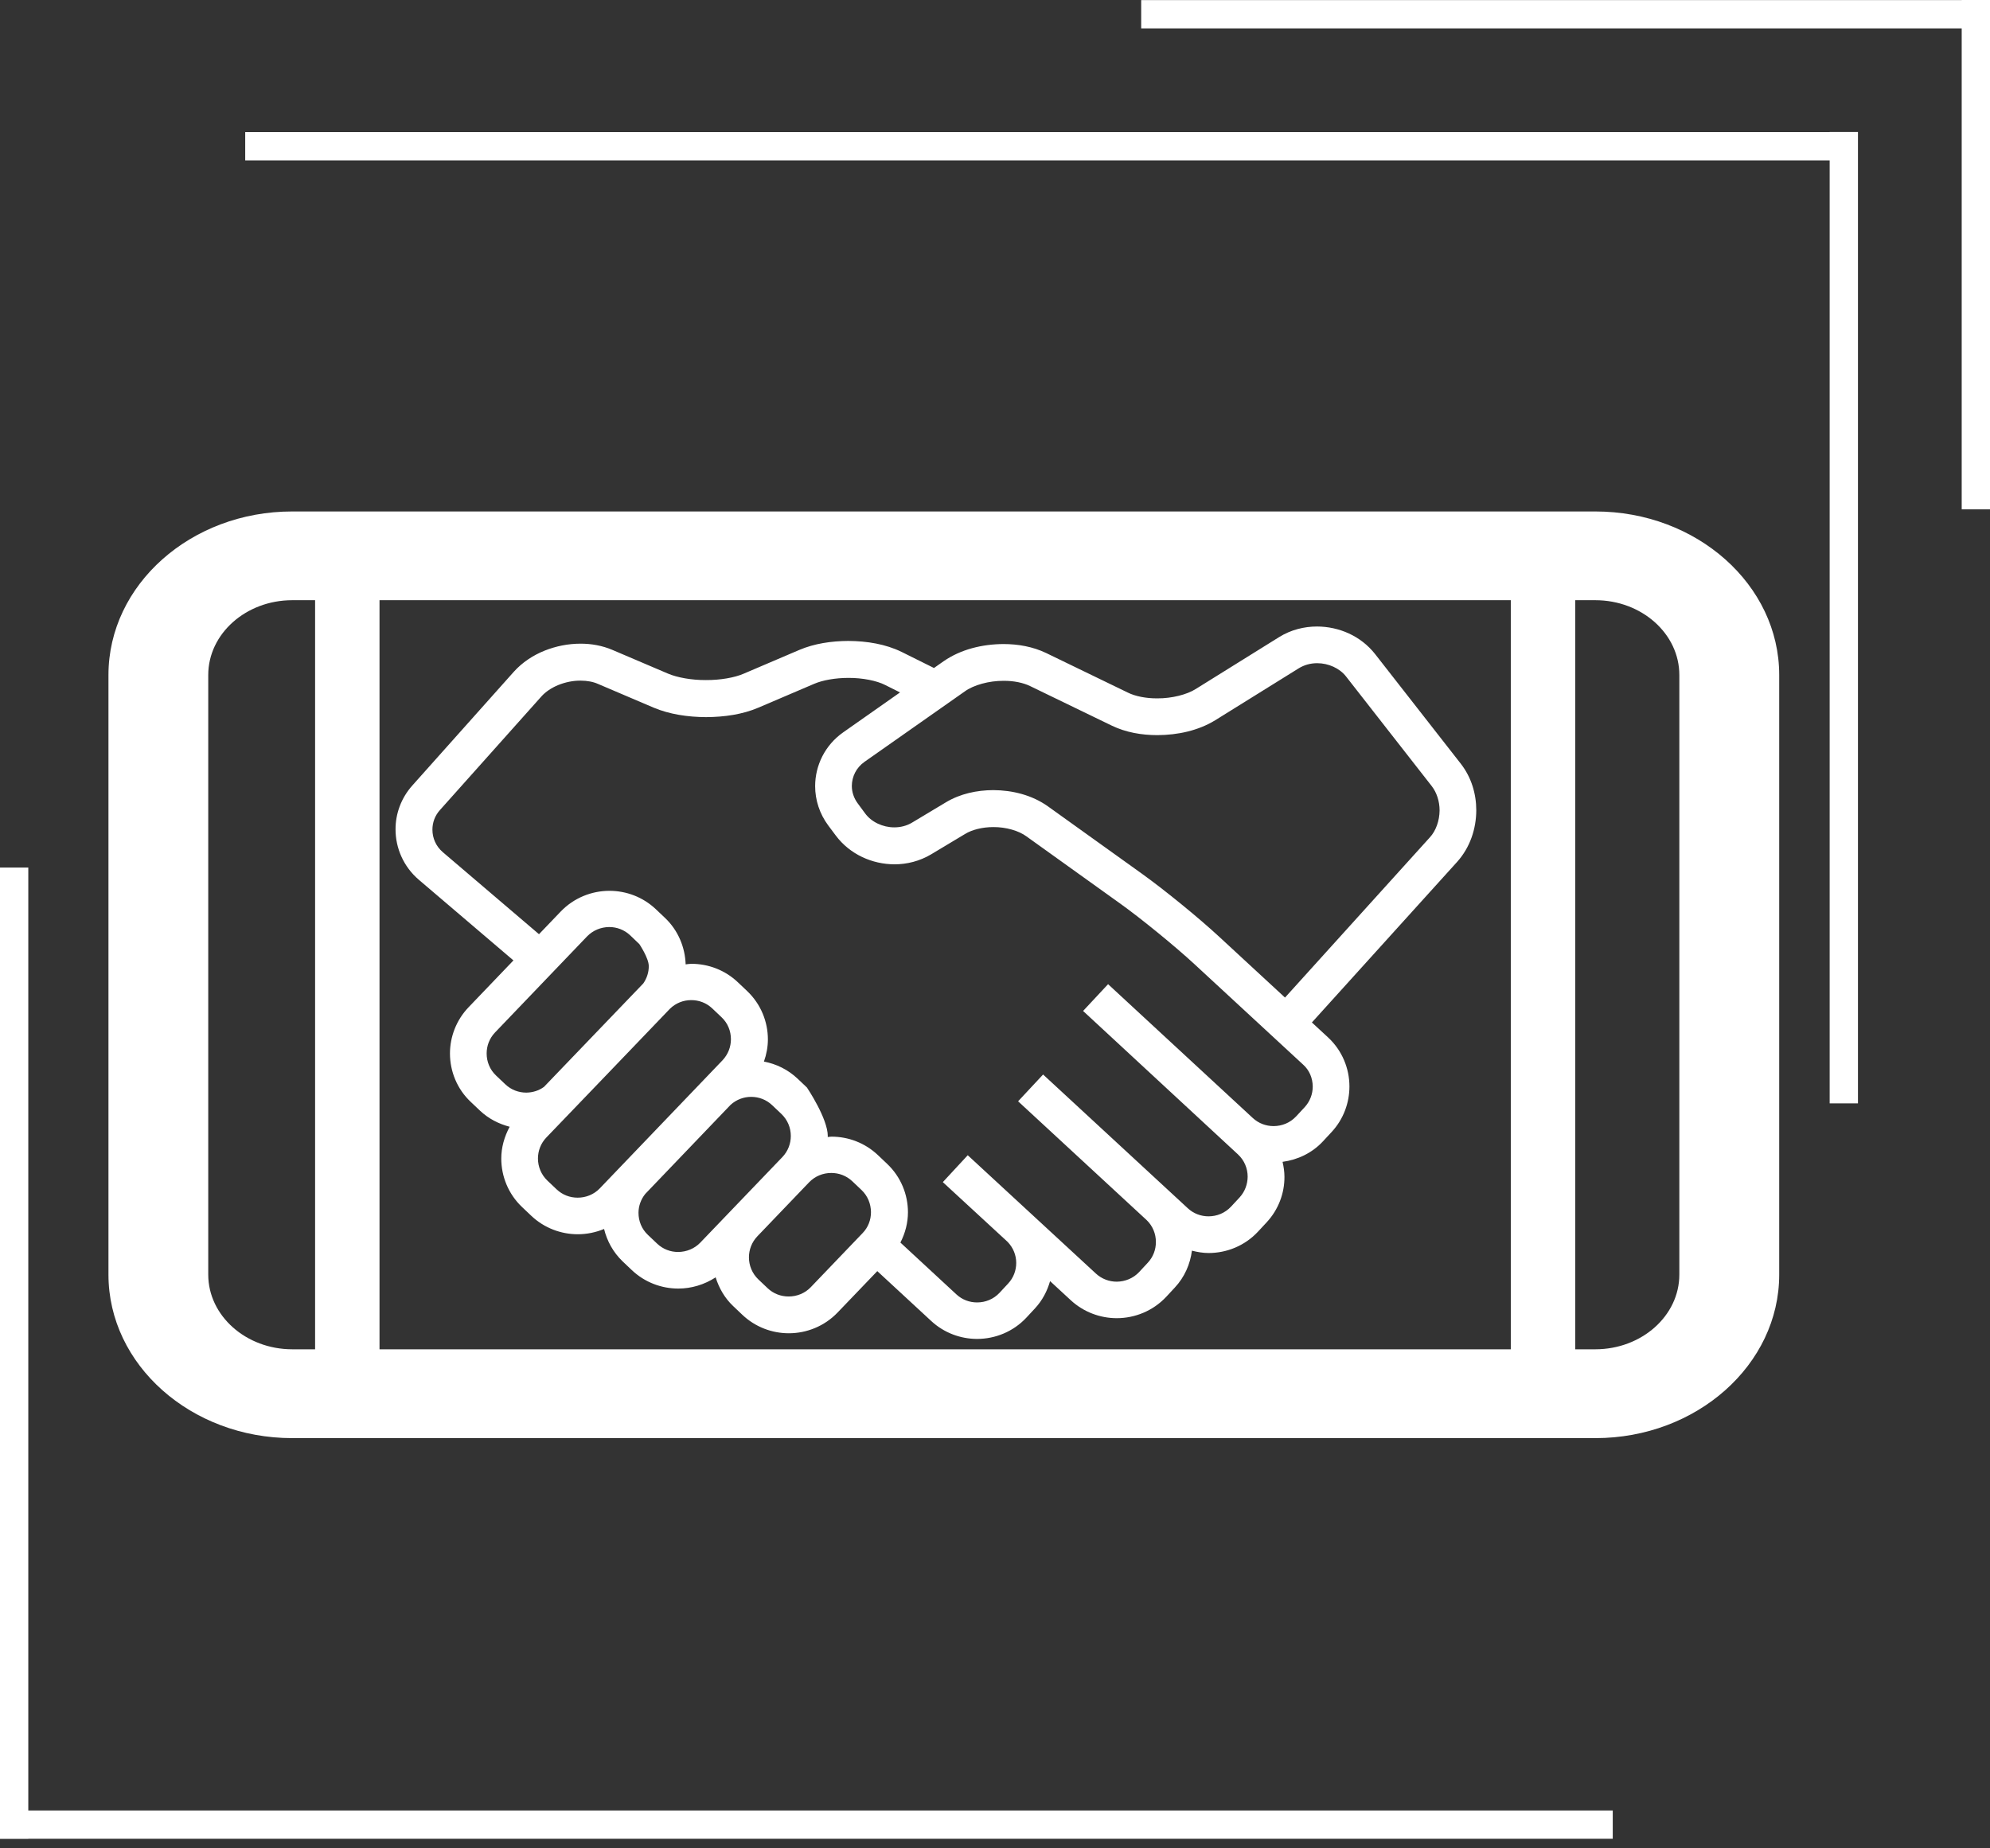 <svg width="211" height="196" viewBox="0 0 211 196" fill="none" xmlns="http://www.w3.org/2000/svg">
<rect x="0" y="0" width="211" height="196" fill="#333333" stroke="none"/>
<g clip-path="url(#clip0)">
<path d="M208 0V0.01H121V3.01H208V54.01H211V3.01V0.01V0H208Z" fill="white"/>
<path d="M194 14V14.01H26V17.01H194V117.01H197V17.01V14.01V14H194Z" fill="white"/>
<path d="M3 195.01V195H171V192H3V92H0V192V195V195.01H3Z" fill="white"/>
<path d="M156.53 85.94C156.53 84.2 156.02 82.44 154.88 80.98L145.8 69.36C144.28 67.43 141.97 66.45 139.65 66.44C138.27 66.44 136.87 66.79 135.63 67.56L126.78 73.07C125.85 73.66 124.25 74.07 122.71 74.06C121.51 74.07 120.35 73.83 119.59 73.45L110.92 69.25C109.52 68.58 107.96 68.3 106.4 68.3C104.15 68.31 101.87 68.86 100.04 70.13L99.03 70.84C98.22 70.44 96.99 69.82 95.59 69.13C93.91 68.31 91.94 67.98 89.94 67.97C88.14 67.98 86.34 68.25 84.76 68.92L78.86 71.44C77.9 71.86 76.37 72.13 74.85 72.12C73.33 72.13 71.81 71.85 70.84 71.44L64.93 68.92C63.85 68.46 62.7 68.26 61.56 68.26C60.24 68.26 58.94 68.52 57.72 69.01C56.51 69.5 55.38 70.24 54.48 71.24L43.72 83.3C42.53 84.63 41.93 86.31 41.94 87.96C41.94 89.93 42.78 91.9 44.4 93.29L54.44 101.85L49.68 106.82C48.37 108.19 47.71 109.97 47.71 111.72C47.71 113.59 48.45 115.48 49.92 116.86L50.89 117.78C51.8 118.64 52.89 119.19 54.04 119.49C53.47 120.55 53.15 121.7 53.15 122.86C53.15 124.73 53.89 126.62 55.36 128.01L56.33 128.93C57.71 130.24 59.5 130.89 61.26 130.89C62.21 130.89 63.15 130.7 64.05 130.33C64.36 131.6 65.01 132.8 66.02 133.77L66.99 134.69C68.37 136 70.15 136.65 71.92 136.65C73.3 136.65 74.68 136.24 75.88 135.46C76.23 136.58 76.83 137.65 77.74 138.51L78.71 139.43C80.09 140.74 81.87 141.39 83.64 141.39C85.52 141.39 87.41 140.65 88.81 139.19L93.02 134.8L98.74 140.09C100.11 141.36 101.87 141.99 103.6 141.99C105.51 141.99 107.43 141.23 108.83 139.73L109.74 138.75C110.53 137.9 111.04 136.9 111.34 135.86L113.55 137.9C114.92 139.16 116.68 139.79 118.41 139.79C120.32 139.79 122.24 139.03 123.65 137.53L124.56 136.55C125.61 135.43 126.2 134.04 126.38 132.63C126.96 132.78 127.56 132.88 128.15 132.88C130.06 132.88 131.98 132.12 133.38 130.62L134.29 129.64C135.56 128.28 136.2 126.53 136.19 124.8C136.19 124.26 136.11 123.73 135.99 123.21C137.57 123 139.11 122.29 140.27 121.04L141.18 120.06C142.45 118.7 143.08 116.95 143.08 115.22C143.08 113.32 142.32 111.41 140.81 110.01L139.1 108.43L154.5 91.4C155.88 89.86 156.52 87.89 156.53 85.94ZM55.81 115.87C54.99 115.87 54.2 115.58 53.57 114.98L52.6 114.06C51.93 113.43 51.6 112.58 51.6 111.72C51.6 110.91 51.89 110.12 52.49 109.49L62.24 99.31C62.88 98.65 63.72 98.32 64.59 98.31C65.4 98.31 66.2 98.6 66.83 99.2L67.79 100.12C67.79 100.12 68.79 101.6 68.79 102.46C68.79 103.11 68.59 103.74 68.21 104.29C68.18 104.32 57.68 115.26 57.68 115.26C57.14 115.66 56.48 115.86 55.81 115.87ZM63.6 126.02C62.97 126.68 62.12 127.01 61.25 127.01C60.43 127.01 59.64 126.72 59.01 126.12L58.04 125.2C57.38 124.57 57.04 123.72 57.04 122.86C57.04 122.05 57.33 121.26 57.93 120.63C57.93 120.63 70.93 107.1 71.04 106.97C71.66 106.37 72.46 106.06 73.29 106.06C74.11 106.06 74.9 106.35 75.53 106.95L76.5 107.87C77.17 108.5 77.5 109.34 77.5 110.21C77.5 111.02 77.2 111.81 76.61 112.44L63.6 126.02ZM74.26 131.77C73.63 132.43 72.78 132.76 71.91 132.77C71.09 132.77 70.3 132.48 69.67 131.88L68.7 130.96C68.03 130.33 67.7 129.48 67.7 128.62C67.7 127.9 67.95 127.19 68.42 126.61L77.47 117.16C78.08 116.61 78.85 116.32 79.64 116.32C80.46 116.32 81.25 116.61 81.88 117.21L82.85 118.13C83.51 118.76 83.85 119.6 83.85 120.47C83.85 121.28 83.55 122.08 82.96 122.7L74.26 131.77ZM91.46 130.77L85.97 136.5C85.34 137.16 84.49 137.49 83.62 137.49C82.8 137.49 82.01 137.2 81.38 136.6L80.41 135.68C79.75 135.05 79.41 134.2 79.41 133.34C79.41 132.53 79.71 131.73 80.3 131.11L85.79 125.38C86.43 124.72 87.27 124.39 88.14 124.39C88.95 124.39 89.75 124.68 90.38 125.28L91.35 126.2C92.01 126.83 92.34 127.67 92.35 128.54C92.35 129.36 92.06 130.15 91.46 130.77ZM139.19 115.22C139.19 116.02 138.9 116.8 138.33 117.42L137.42 118.4C136.78 119.08 135.92 119.42 135.04 119.42C134.24 119.42 133.46 119.14 132.83 118.56L117.49 104.37L114.84 107.21L131.26 122.42C131.94 123.05 132.29 123.91 132.29 124.79C132.28 125.59 132 126.37 131.43 126.99L130.52 127.97C129.88 128.65 129.02 128.99 128.14 128.99C127.34 128.99 126.55 128.7 125.94 128.13L110.6 113.95L107.95 116.79L121.57 129.38C122.23 130.01 122.56 130.85 122.56 131.71C122.56 132.51 122.28 133.29 121.7 133.91L120.79 134.89C120.16 135.57 119.29 135.91 118.41 135.92C117.61 135.92 116.82 135.63 116.2 135.06L102.61 122.51L99.97 125.36L100.02 125.41L106.83 131.69C107.43 132.31 107.75 133.1 107.75 133.93C107.75 134.72 107.47 135.5 106.89 136.12L105.98 137.1C105.34 137.78 104.49 138.12 103.6 138.12C102.8 138.12 102.02 137.84 101.4 137.26L95.47 131.77C95.99 130.76 96.27 129.66 96.27 128.56C96.27 126.69 95.53 124.81 94.06 123.42L93.09 122.5C91.71 121.19 89.93 120.54 88.17 120.54C88.03 120.54 87.9 120.57 87.76 120.58C87.76 120.55 87.77 120.51 87.77 120.48C87.77 118.61 85.56 115.33 85.56 115.33L84.59 114.41C83.56 113.43 82.3 112.82 81 112.58C81.27 111.82 81.42 111.02 81.42 110.23C81.42 108.36 80.68 106.48 79.21 105.09L78.24 104.17C76.86 102.86 75.08 102.21 73.31 102.21C73.1 102.21 72.9 102.25 72.7 102.27C72.64 100.48 71.92 98.68 70.52 97.35L69.55 96.43C68.17 95.12 66.39 94.47 64.62 94.47C62.74 94.47 60.85 95.21 59.45 96.67L57.15 99.07L46.95 90.37C46.22 89.74 45.85 88.88 45.85 87.98C45.85 87.23 46.11 86.5 46.65 85.9L57.41 73.85C57.84 73.37 58.47 72.94 59.21 72.64C59.95 72.34 60.79 72.17 61.57 72.18C62.25 72.18 62.9 72.3 63.41 72.53L69.32 75.05C70.99 75.75 72.92 76.04 74.86 76.05C76.81 76.04 78.74 75.76 80.4 75.05L86.3 72.53C87.21 72.13 88.58 71.89 89.95 71.89C91.46 71.88 92.97 72.19 93.85 72.64C94.41 72.92 94.94 73.18 95.43 73.43L89.41 77.66C87.47 79.02 86.43 81.18 86.43 83.37C86.43 84.82 86.89 86.29 87.82 87.54L88.62 88.61C90.13 90.62 92.49 91.65 94.84 91.66C96.17 91.66 97.52 91.32 98.73 90.6L102.33 88.44C103.06 87.99 104.17 87.71 105.32 87.71C106.67 87.7 108.03 88.1 108.84 88.7L118.8 95.84C121.02 97.43 124.63 100.38 126.63 102.23L138.16 112.89C138.84 113.49 139.18 114.34 139.19 115.22ZM151.61 88.8L136.25 105.79L129.27 99.34C127.09 97.32 123.48 94.38 121.07 92.65L111.11 85.51C109.42 84.31 107.35 83.8 105.31 83.79C103.57 83.8 101.82 84.17 100.3 85.08L96.7 87.24C96.15 87.57 95.5 87.74 94.82 87.74C93.61 87.74 92.4 87.18 91.73 86.26L90.94 85.19C90.52 84.62 90.32 83.98 90.32 83.34C90.33 82.36 90.78 81.42 91.65 80.8L102.3 73.32C103.22 72.65 104.86 72.19 106.41 72.2C107.49 72.19 108.52 72.41 109.23 72.76L117.9 76.96C119.38 77.67 121.05 77.96 122.72 77.96C124.88 77.95 127.06 77.48 128.85 76.38L137.71 70.87C138.28 70.52 138.95 70.33 139.66 70.33C140.86 70.33 142.05 70.87 142.73 71.75L151.81 83.37C152.33 84.04 152.64 84.97 152.64 85.95C152.63 87.03 152.25 88.11 151.61 88.8Z" fill="white"/>
<path d="M11.5 71.58V135.17C11.5 144.73 20.24 152.51 30.99 152.51H169.16C179.9 152.51 188.65 144.73 188.65 135.17V71.58C188.65 62.02 179.91 54.24 169.16 54.24H30.99C20.24 54.23 11.5 62.01 11.5 71.58ZM22.08 135.17V71.58C22.08 67.21 26.08 63.65 30.99 63.65H33.41V143.09H30.99C26.08 143.09 22.08 139.53 22.08 135.17ZM40.24 63.65H160.19V143.09H40.24V63.65ZM178.06 71.58V135.17C178.06 139.54 174.06 143.09 169.15 143.09H167.02V63.65H169.15C174.07 63.65 178.06 67.21 178.06 71.58Z" fill="white"/>
</g>
<defs>
<clipPath id="clip0">
<path d="M0 0H211V195.01H0V0Z" fill="white"/>
</clipPath>
</defs>
</svg>
